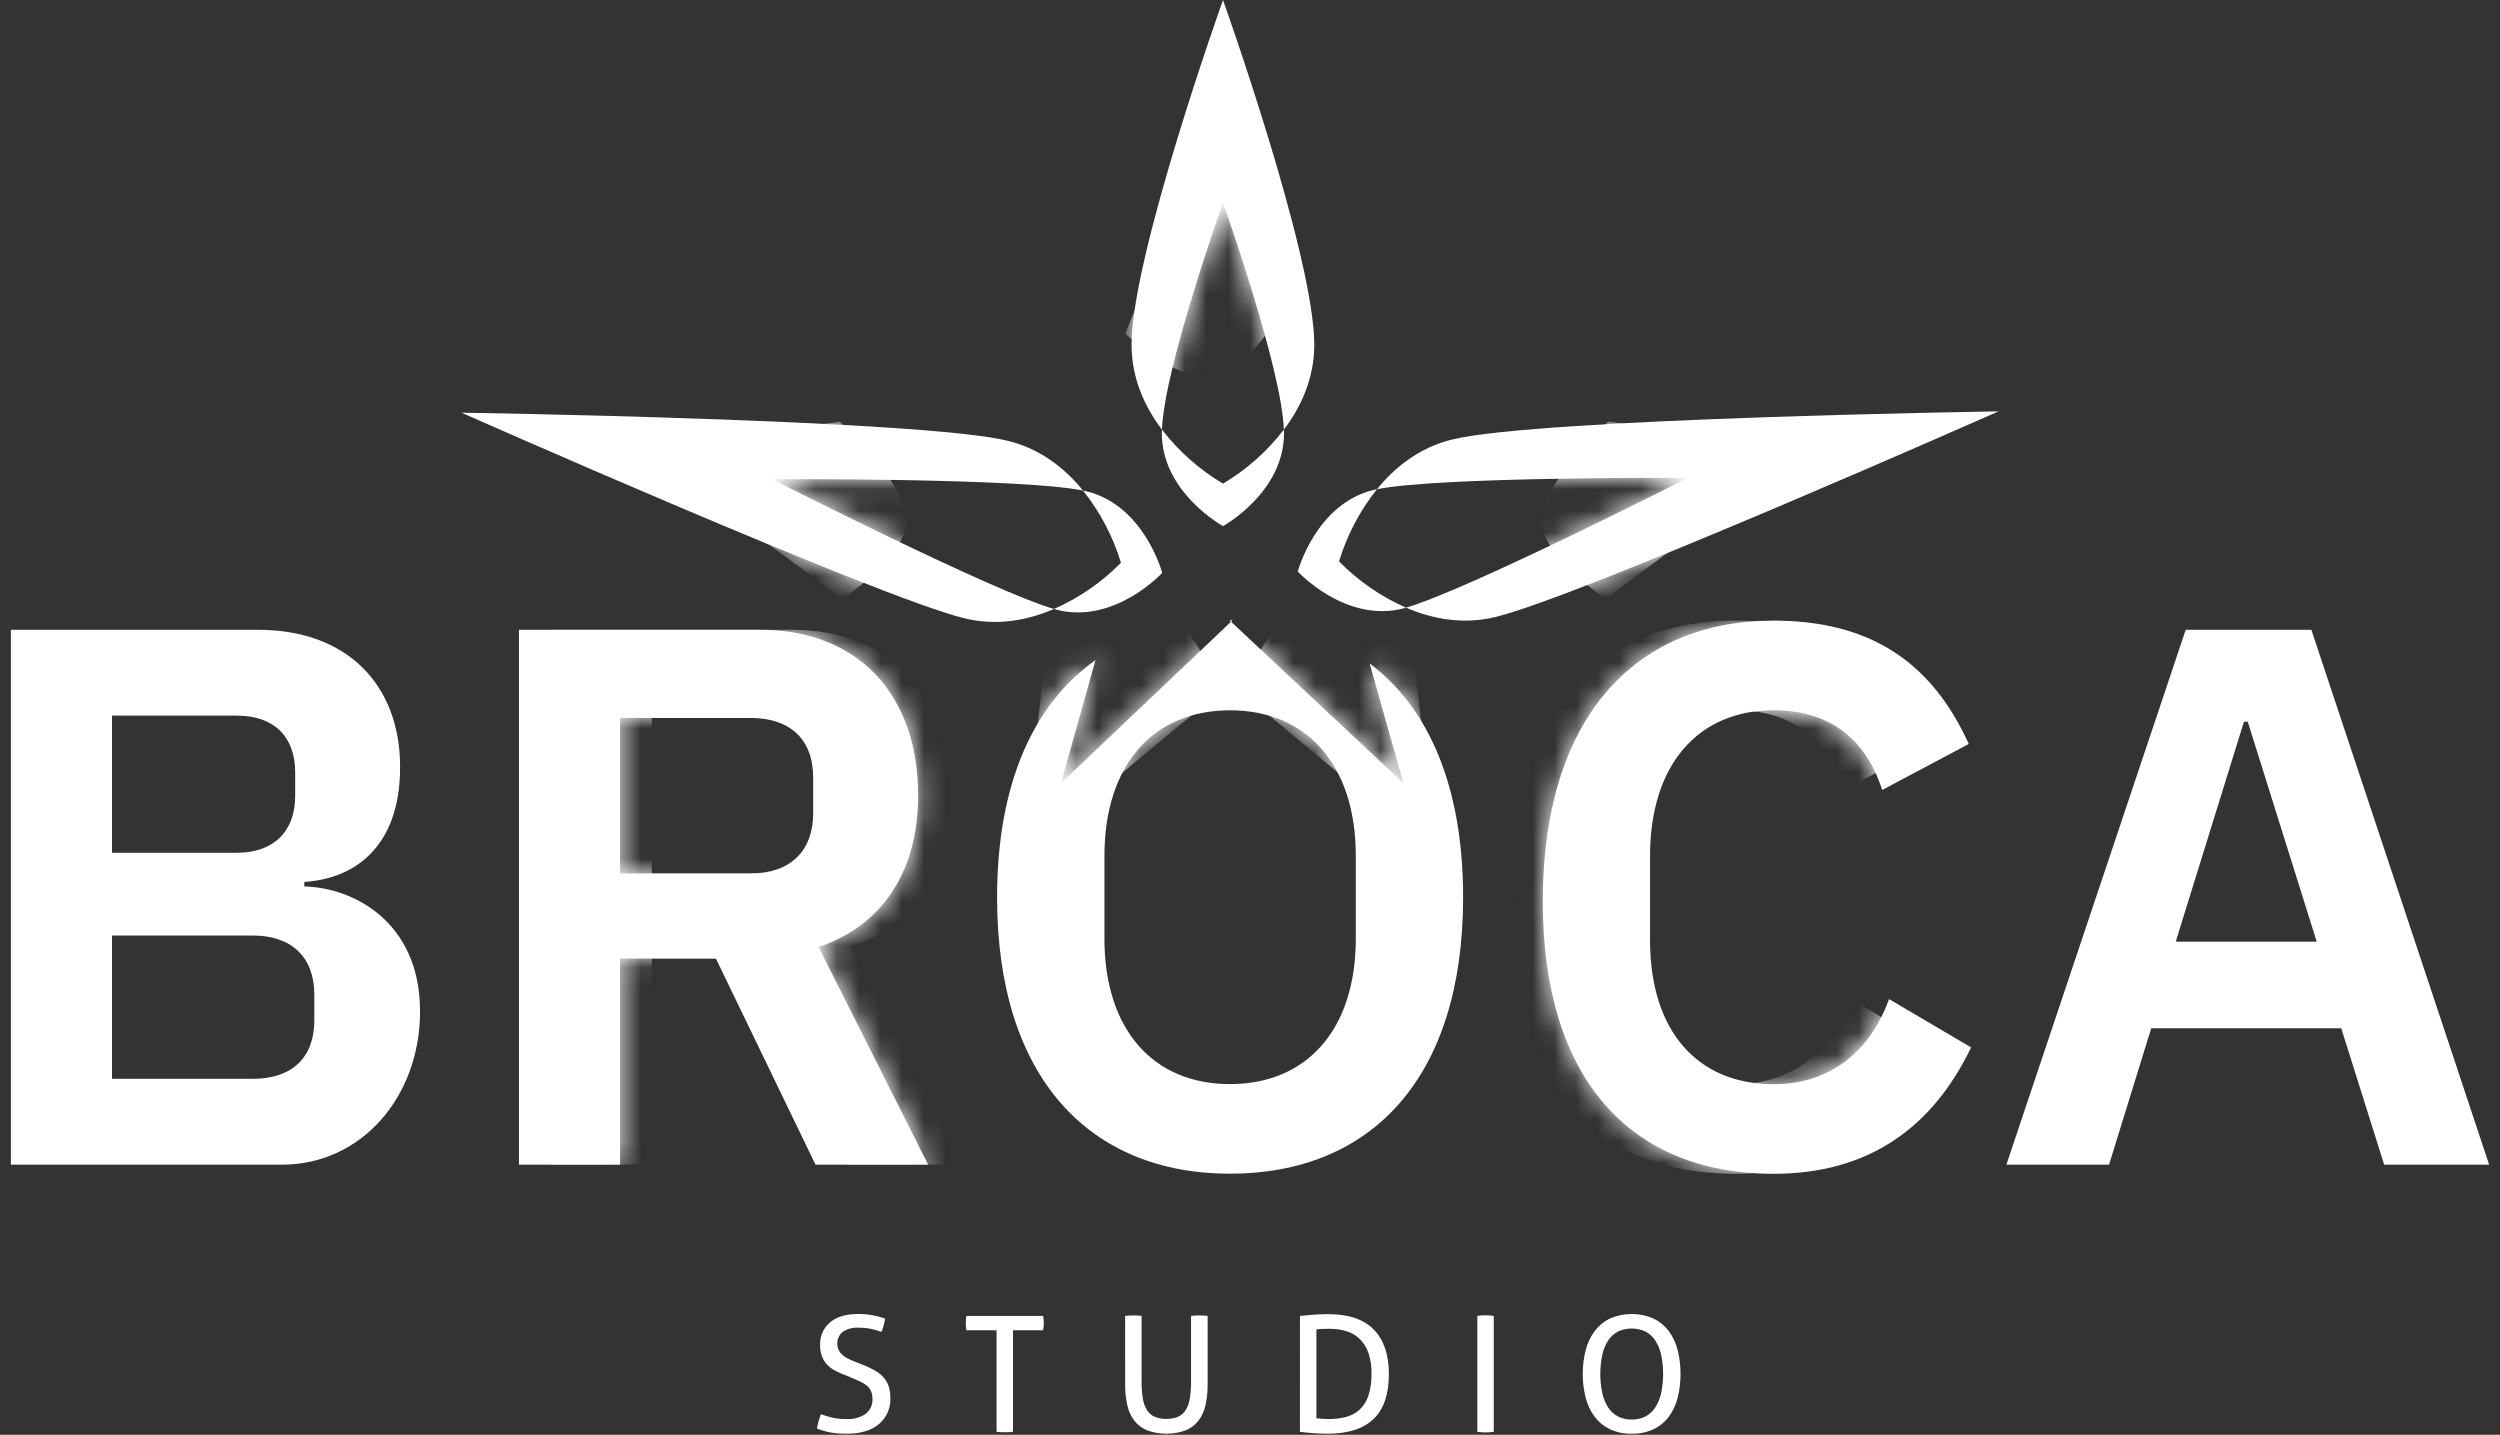 <svg width="115" height="66" viewBox="0 0 115 66" fill="none" xmlns="http://www.w3.org/2000/svg">
<rect x="0" y="0" width="115" height="66" fill="#333333" stroke="none"/>
<g id="Group 29">
<g id="Group 15">
<path id="Path 39" d="M37.762 65.053C37.93 65.114 38.101 65.166 38.274 65.209C38.488 65.257 38.707 65.28 38.926 65.275C39.248 65.3 39.569 65.212 39.834 65.028C39.932 64.947 40.011 64.844 40.063 64.727C40.115 64.611 40.139 64.484 40.134 64.357C40.137 64.235 40.116 64.114 40.071 64.001C40.029 63.902 39.964 63.815 39.882 63.745C39.786 63.666 39.681 63.6 39.568 63.549C39.441 63.49 39.294 63.425 39.126 63.356L38.704 63.185C38.568 63.13 38.437 63.064 38.311 62.989C38.194 62.919 38.091 62.83 38.003 62.726C37.915 62.619 37.846 62.497 37.8 62.366C37.747 62.21 37.722 62.046 37.725 61.881C37.716 61.682 37.752 61.483 37.832 61.3C37.911 61.116 38.032 60.954 38.185 60.825C38.492 60.571 38.921 60.443 39.475 60.443C39.701 60.442 39.926 60.462 40.149 60.503C40.34 60.537 40.529 60.586 40.712 60.651C40.686 60.862 40.631 61.069 40.549 61.266C40.398 61.211 40.243 61.167 40.086 61.133C39.89 61.091 39.69 61.071 39.489 61.073C39.236 61.057 38.983 61.123 38.77 61.262C38.685 61.329 38.618 61.416 38.574 61.515C38.53 61.613 38.511 61.721 38.518 61.829C38.517 61.926 38.538 62.021 38.581 62.107C38.623 62.188 38.679 62.261 38.748 62.322C38.822 62.388 38.904 62.444 38.993 62.489C39.089 62.539 39.188 62.584 39.289 62.622L39.704 62.785C39.885 62.856 40.06 62.94 40.23 63.034C40.376 63.114 40.508 63.217 40.623 63.338C40.733 63.456 40.818 63.596 40.871 63.749C40.931 63.928 40.96 64.116 40.957 64.305C40.967 64.532 40.925 64.76 40.834 64.968C40.742 65.177 40.604 65.362 40.43 65.509C40.079 65.803 39.588 65.95 38.955 65.95C38.802 65.95 38.664 65.945 38.54 65.935C38.425 65.927 38.31 65.912 38.196 65.891C38.092 65.872 37.989 65.847 37.888 65.817C37.789 65.787 37.688 65.755 37.584 65.721C37.595 65.607 37.617 65.496 37.651 65.387C37.686 65.273 37.723 65.162 37.762 65.053Z" fill="white"/>
<path id="Path 40" d="M45.842 61.192H44.455C44.445 61.138 44.438 61.084 44.433 61.029C44.428 60.97 44.426 60.913 44.426 60.858C44.426 60.804 44.428 60.748 44.433 60.692C44.438 60.638 44.445 60.585 44.455 60.532H47.984C47.994 60.584 48.001 60.636 48.006 60.688C48.011 60.742 48.013 60.797 48.013 60.851C48.013 60.905 48.011 60.963 48.006 61.025C48.002 61.081 47.994 61.137 47.984 61.192H46.598V65.861C46.475 65.877 46.351 65.884 46.227 65.884C46.098 65.884 45.969 65.877 45.842 65.861V61.192Z" fill="white"/>
<path id="Path 41" d="M51.756 60.532C51.884 60.517 52.013 60.51 52.142 60.51C52.266 60.51 52.389 60.517 52.512 60.532V63.556C52.509 63.819 52.529 64.082 52.572 64.342C52.6 64.53 52.666 64.71 52.764 64.872C52.849 65.005 52.972 65.109 53.116 65.172C53.287 65.241 53.47 65.274 53.654 65.269C53.837 65.274 54.018 65.241 54.187 65.172C54.331 65.108 54.452 65.004 54.536 64.872C54.635 64.71 54.7 64.53 54.729 64.342C54.771 64.082 54.791 63.819 54.788 63.556V60.532C54.913 60.517 55.039 60.51 55.166 60.51C55.295 60.51 55.423 60.517 55.551 60.532V63.69C55.555 64.011 55.521 64.332 55.451 64.646C55.395 64.904 55.284 65.147 55.125 65.357C54.97 65.553 54.767 65.705 54.536 65.798C53.965 66.001 53.343 66.001 52.772 65.798C52.541 65.705 52.338 65.553 52.183 65.357C52.024 65.147 51.913 64.904 51.857 64.646C51.787 64.332 51.753 64.011 51.757 63.69L51.756 60.532Z" fill="white"/>
<path id="Path 42" d="M59.798 60.532C59.966 60.513 60.169 60.494 60.406 60.477C60.643 60.46 60.875 60.451 61.103 60.451C62.036 60.451 62.734 60.688 63.196 61.162C63.658 61.637 63.889 62.319 63.889 63.208C63.889 64.137 63.653 64.826 63.181 65.276C62.71 65.725 62.007 65.95 61.072 65.95C60.84 65.95 60.61 65.941 60.383 65.924C60.156 65.907 59.961 65.886 59.797 65.861L59.798 60.532ZM60.554 65.239C60.623 65.249 60.708 65.257 60.81 65.265C60.911 65.272 61.018 65.276 61.132 65.276C61.401 65.279 61.669 65.245 61.929 65.176C62.159 65.114 62.371 64.999 62.548 64.839C62.733 64.662 62.87 64.441 62.948 64.198C63.05 63.87 63.098 63.528 63.089 63.186C63.096 62.864 63.049 62.543 62.948 62.237C62.867 61.995 62.731 61.776 62.551 61.596C62.379 61.429 62.169 61.306 61.94 61.236C61.685 61.16 61.42 61.122 61.154 61.125C61.06 61.125 60.958 61.126 60.847 61.129C60.749 61.13 60.651 61.139 60.554 61.155V65.239Z" fill="white"/>
<path id="Path 43" d="M67.958 60.532C68.017 60.522 68.079 60.515 68.143 60.51C68.207 60.505 68.272 60.503 68.336 60.503C68.4 60.503 68.464 60.505 68.528 60.51C68.593 60.515 68.655 60.522 68.714 60.532V65.861C68.655 65.871 68.594 65.879 68.532 65.883C68.47 65.889 68.405 65.891 68.336 65.891C68.272 65.891 68.206 65.888 68.139 65.883C68.079 65.879 68.018 65.872 67.958 65.861V60.532Z" fill="white"/>
<path id="Path 44" d="M75.059 65.95C74.714 65.959 74.372 65.889 74.058 65.746C73.782 65.615 73.542 65.42 73.358 65.176C73.165 64.915 73.024 64.619 72.943 64.305C72.76 63.58 72.76 62.821 72.943 62.096C73.024 61.782 73.165 61.486 73.358 61.225C73.543 60.981 73.783 60.785 74.058 60.651C74.374 60.514 74.715 60.444 75.059 60.444C75.403 60.444 75.744 60.514 76.06 60.651C76.335 60.784 76.575 60.981 76.76 61.225C76.953 61.486 77.093 61.782 77.171 62.096C77.349 62.822 77.349 63.58 77.171 64.305C77.093 64.62 76.953 64.915 76.76 65.176C76.576 65.42 76.335 65.615 76.06 65.746C75.746 65.889 75.404 65.959 75.059 65.95ZM75.059 65.298C75.281 65.304 75.502 65.254 75.7 65.153C75.883 65.055 76.038 64.911 76.148 64.735C76.275 64.532 76.366 64.309 76.415 64.075C76.534 63.499 76.534 62.906 76.415 62.33C76.366 62.096 76.276 61.872 76.148 61.67C76.037 61.496 75.882 61.353 75.7 61.255C75.5 61.16 75.281 61.111 75.059 61.111C74.837 61.111 74.618 61.16 74.418 61.255C74.236 61.353 74.081 61.496 73.97 61.67C73.842 61.872 73.751 62.096 73.703 62.33C73.584 62.906 73.584 63.499 73.703 64.075C73.752 64.309 73.843 64.532 73.97 64.735C74.08 64.911 74.235 65.055 74.418 65.153C74.616 65.254 74.837 65.304 75.059 65.298Z" fill="white"/>
</g>
<g id="Group 16">
<path id="Path 45" d="M0.5 28.971H11.885C15.938 28.971 18.405 31.474 18.405 35.281C18.405 39.017 16.255 40.426 13.999 40.568V40.779C16.149 40.814 19.322 42.33 19.322 46.524C19.322 50.471 16.608 53.574 12.977 53.574H0.5V28.971ZM5.153 39.228H10.898C12.589 39.228 13.578 38.241 13.578 36.62V35.527C13.578 33.871 12.59 32.919 10.898 32.919H5.153V39.228ZM5.153 49.626H11.638C13.4 49.626 14.458 48.675 14.458 46.946V45.748C14.458 44.021 13.4 43.034 11.638 43.034H5.153V49.626Z" fill="white"/>
</g>
<g id="Group 18">
<path id="Path 46" d="M28.524 53.574H23.871V28.971H34.974C39.45 28.971 42.235 31.932 42.235 36.585C42.235 39.968 40.684 42.541 37.654 43.563L42.694 53.574H37.513L32.931 44.092H28.524V53.574ZM34.516 40.179C36.314 40.179 37.406 39.193 37.406 37.396V35.774C37.406 33.976 36.313 33.025 34.516 33.025H28.524V40.179L34.516 40.179Z" fill="white"/>
<g id="Clip path group">
<mask id="mask0_17_634" style="mask-type:luminance" maskUnits="userSpaceOnUse" x="23" y="28" width="20" height="26">
<g id="clip-path-7">
<path id="Path 48" d="M28.524 53.574H23.871V28.971H34.974C39.45 28.971 42.235 31.932 42.235 36.585C42.235 39.968 40.684 42.541 37.654 43.563L42.694 53.574H37.513L32.931 44.092H28.524V53.574ZM34.516 40.179C36.314 40.179 37.406 39.193 37.406 37.396V35.774C37.406 33.976 36.313 33.025 34.516 33.025H28.524V40.179L34.516 40.179Z" fill="white"/>
</g>
</mask>
<g mask="url(#mask0_17_634)">
<g id="Group 17">
<path id="Path 47" d="M29.983 53.572H25.33V28.97H36.433C40.91 28.97 43.694 31.93 43.694 36.583C43.694 39.967 42.144 42.54 39.113 43.562L44.153 53.572H38.971L34.389 44.091H29.983V53.572ZM35.975 40.178C37.773 40.178 38.865 39.191 38.865 37.395V35.773C38.865 33.975 37.773 33.024 35.975 33.024H29.983V40.178L35.975 40.178Z" fill="white"/>
</g>
</g>
</g>
</g>
<g id="Group 20">
<path id="Path 49" d="M63.002 30.517L64.56 36.029L56.628 28.599L48.802 36.029L50.396 30.361C47.544 32.374 45.866 36.053 45.866 41.277C45.866 49.593 50.132 53.99 56.578 53.99C63.073 53.99 67.303 49.593 67.303 41.277C67.304 36.184 65.722 32.554 63.002 30.517ZM62.367 43.17C62.367 47.376 60.102 49.869 56.58 49.869C53.056 49.869 50.804 47.376 50.804 43.17V39.372C50.804 35.178 53.057 32.674 56.58 32.674C60.102 32.674 62.367 35.178 62.367 39.372V43.17ZM56.58 28.552L56.628 28.599L56.675 28.552H56.58Z" fill="white"/>
<g id="Clip path group_2">
<mask id="mask1_17_634" style="mask-type:luminance" maskUnits="userSpaceOnUse" x="45" y="28" width="23" height="26">
<g id="clip-path-8">
<path id="Path 53" d="M63.002 30.517L64.56 36.029L56.628 28.599L48.802 36.029L50.396 30.361C47.544 32.374 45.866 36.053 45.866 41.277C45.866 49.593 50.132 53.99 56.578 53.99C63.073 53.99 67.303 49.593 67.303 41.277C67.304 36.184 65.722 32.554 63.002 30.517ZM62.367 43.17C62.367 47.376 60.102 49.869 56.58 49.869C53.056 49.869 50.804 47.376 50.804 43.17V39.372C50.804 35.178 53.057 32.674 56.58 32.674C60.102 32.674 62.367 35.178 62.367 39.372V43.17ZM56.58 28.552L56.628 28.599L56.675 28.552H56.58Z" fill="white"/>
</g>
</mask>
<g mask="url(#mask1_17_634)">
<g id="Group 19">
<path id="Path 50" d="M57.077 31.826L66.059 39.296L65.012 29.995C65.012 29.995 61.466 27.651 59.839 28.111C58.211 28.57 57.077 31.826 57.077 31.826Z" fill="white"/>
<path id="Path 51" d="M56.104 31.826L47.122 39.296L48.169 29.995C48.169 29.995 51.715 27.651 53.343 28.111C54.97 28.57 56.104 31.826 56.104 31.826Z" fill="white"/>
<path id="Path 52" d="M56.043 31.826L47.061 39.296L48.108 29.995C48.108 29.995 51.654 27.651 53.282 28.111C54.909 28.57 56.043 31.826 56.043 31.826Z" fill="white"/>
</g>
</g>
</g>
</g>
<g id="Group 22">
<path id="Path 54" d="M70.967 41.448C70.967 33.165 75.091 28.548 81.577 28.548C85.983 28.548 88.838 30.416 90.564 34.223L86.582 36.338C85.876 34.152 84.326 32.672 81.577 32.672C78.122 32.672 75.902 35.174 75.902 39.369V43.246C75.902 47.475 78.122 49.873 81.577 49.873C84.36 49.873 86.089 48.181 86.899 45.96L90.67 48.181C88.908 51.846 85.983 53.996 81.576 53.996C75.091 53.996 70.967 49.731 70.967 41.448Z" fill="white"/>
<g id="Clip path group_3">
<mask id="mask2_17_634" style="mask-type:luminance" maskUnits="userSpaceOnUse" x="70" y="28" width="21" height="26">
<g id="clip-path-9">
<path id="Path 56" d="M70.967 41.448C70.967 33.165 75.091 28.548 81.577 28.548C85.983 28.548 88.838 30.416 90.564 34.223L86.582 36.338C85.876 34.152 84.326 32.672 81.577 32.672C78.122 32.672 75.902 35.174 75.902 39.369V43.246C75.902 47.475 78.122 49.873 81.577 49.873C84.36 49.873 86.089 48.181 86.899 45.96L90.67 48.181C88.908 51.846 85.983 53.996 81.576 53.996C75.091 53.996 70.967 49.731 70.967 41.448Z" fill="white"/>
</g>
</mask>
<g mask="url(#mask2_17_634)">
<g id="Group 21">
<path id="Path 55" d="M69.21 41.447C69.21 33.164 73.334 28.547 79.82 28.547C84.226 28.547 87.081 30.415 88.808 34.222L84.825 36.337C84.12 34.151 82.569 32.671 79.82 32.671C76.365 32.671 74.145 35.173 74.145 39.368V43.245C74.145 47.474 76.365 49.872 79.82 49.872C82.603 49.872 84.332 48.18 85.142 45.959L88.913 48.18C87.151 51.845 84.226 53.995 79.82 53.995C73.335 53.995 69.21 49.73 69.21 41.447Z" fill="white"/>
</g>
</g>
</g>
</g>
<path id="Path 57" d="M109.671 53.574L107.697 47.3H98.956L97.017 53.574H92.294L100.542 28.971H106.323L114.5 53.574H109.671ZM103.397 33.201H103.221L100.084 43.317H106.569L103.397 33.201Z" fill="white"/>
<g id="Group 24">
<path id="Path 58" d="M60.457 15.856C60.457 17.433 59.826 18.748 59.057 19.764C58.957 16.903 56.258 9.328 56.258 9.328C56.258 9.328 53.551 16.903 53.451 19.764C52.682 18.749 52.052 17.434 52.052 15.856C52.052 11.765 56.258 0 56.258 0C56.258 0 60.457 11.765 60.457 15.856Z" fill="white"/>
<g id="Clip path group_4">
<mask id="mask3_17_634" style="mask-type:luminance" maskUnits="userSpaceOnUse" x="52" y="0" width="9" height="20">
<g id="clip-path-10">
<path id="Path 60" d="M60.457 15.856C60.457 17.433 59.826 18.748 59.057 19.764C58.957 16.903 56.258 9.328 56.258 9.328C56.258 9.328 53.551 16.903 53.451 19.764C52.682 18.749 52.052 17.434 52.052 15.856C52.052 11.765 56.258 0 56.258 0C56.258 0 60.457 11.765 60.457 15.856Z" fill="white"/>
</g>
</mask>
<g mask="url(#mask3_17_634)">
<g id="Group 23">
<path id="Path 59" d="M51.756 15.347L56.205 4.545L59.627 13.257C59.627 13.257 57.588 16.987 55.934 17.341C54.28 17.695 51.756 15.347 51.756 15.347Z" fill="white"/>
</g>
</g>
</g>
</g>
<path id="Path 61" d="M59.065 19.924C59.065 22.662 56.258 24.2 56.258 24.2C56.258 24.2 53.444 22.661 53.444 19.924C53.442 19.87 53.445 19.817 53.451 19.763C54.222 20.761 55.174 21.604 56.258 22.247C57.341 21.604 58.291 20.761 59.057 19.763C59.064 19.817 59.066 19.87 59.065 19.924Z" fill="white"/>
<g id="Group 26">
<path id="Path 62" d="M68.801 28.38C67.27 28.755 65.843 28.456 64.674 27.951C67.428 27.173 77.645 21.981 77.645 21.981C77.645 21.981 66.141 21.922 63.339 22.506C64.141 21.518 65.268 20.592 66.799 20.217C70.772 19.242 91.931 18.924 91.931 18.924C91.931 18.924 72.774 27.406 68.801 28.38Z" fill="white"/>
<g id="Clip path group_5">
<mask id="mask4_17_634" style="mask-type:luminance" maskUnits="userSpaceOnUse" x="63" y="18" width="29" height="11">
<g id="clip-path-11">
<path id="Path 64" d="M68.801 28.38C67.27 28.755 65.843 28.456 64.674 27.951C67.428 27.173 77.645 21.981 77.645 21.981C77.645 21.981 66.141 21.922 63.339 22.506C64.141 21.518 65.268 20.592 66.799 20.217C70.772 19.242 91.931 18.924 91.931 18.924C91.931 18.924 72.774 27.406 68.801 28.38Z" fill="white"/>
</g>
</mask>
<g mask="url(#mask4_17_634)">
<g id="Group 25">
<path id="Path 63" d="M73.859 27.538L83.259 20.602L73.977 19.395C73.977 19.395 70.853 22.278 70.911 23.969C70.968 25.66 73.859 27.538 73.859 27.538Z" fill="white"/>
</g>
</g>
</g>
</g>
<path id="Path 65" d="M64.519 27.997C61.86 28.649 59.698 26.289 59.698 26.289C59.698 26.289 60.521 23.189 63.18 22.537C63.232 22.523 63.285 22.513 63.339 22.506C62.553 23.492 61.961 24.618 61.595 25.824C62.476 26.722 63.521 27.444 64.674 27.95C64.623 27.97 64.571 27.985 64.519 27.997Z" fill="white"/>
<path id="Path 66" d="M56.675 28.552L56.627 28.599L56.579 28.552H56.675Z" fill="white"/>
<path id="Path 67" d="M56.675 28.552L56.627 28.599L56.579 28.552H56.675Z" fill="white"/>
<g id="Group 28">
<path id="Path 68" d="M44.358 28.44C45.889 28.816 47.316 28.517 48.485 28.012C45.731 27.234 35.514 22.042 35.514 22.042C35.514 22.042 47.019 21.983 49.82 22.567C49.018 21.578 47.891 20.653 46.36 20.277C42.387 19.303 21.228 18.984 21.228 18.984C21.228 18.984 40.385 27.467 44.358 28.44Z" fill="white"/>
<g id="Clip path group_6">
<mask id="mask5_17_634" style="mask-type:luminance" maskUnits="userSpaceOnUse" x="21" y="18" width="29" height="11">
<g id="clip-path-12">
<path id="Path 70" d="M44.358 28.44C45.889 28.816 47.316 28.517 48.485 28.012C45.731 27.234 35.514 22.042 35.514 22.042C35.514 22.042 47.019 21.983 49.82 22.567C49.018 21.578 47.891 20.653 46.36 20.277C42.387 19.303 21.228 18.984 21.228 18.984C21.228 18.984 40.385 27.467 44.358 28.44Z" fill="white"/>
</g>
</mask>
<g mask="url(#mask5_17_634)">
<g id="Group 27">
<path id="Path 69" d="M38.75 27.543L29.35 20.607L38.631 19.4C38.631 19.4 41.755 22.283 41.697 23.974C41.64 25.664 38.75 27.543 38.75 27.543Z" fill="white"/>
</g>
</g>
</g>
</g>
<path id="Path 71" d="M48.64 28.058C51.299 28.71 53.462 26.35 53.462 26.35C53.462 26.35 52.638 23.251 49.979 22.599C49.927 22.585 49.874 22.574 49.82 22.568C50.606 23.553 51.198 24.679 51.564 25.885C50.683 26.783 49.638 27.505 48.485 28.012C48.536 28.031 48.588 28.046 48.64 28.058Z" fill="white"/>
</g>
</svg>
